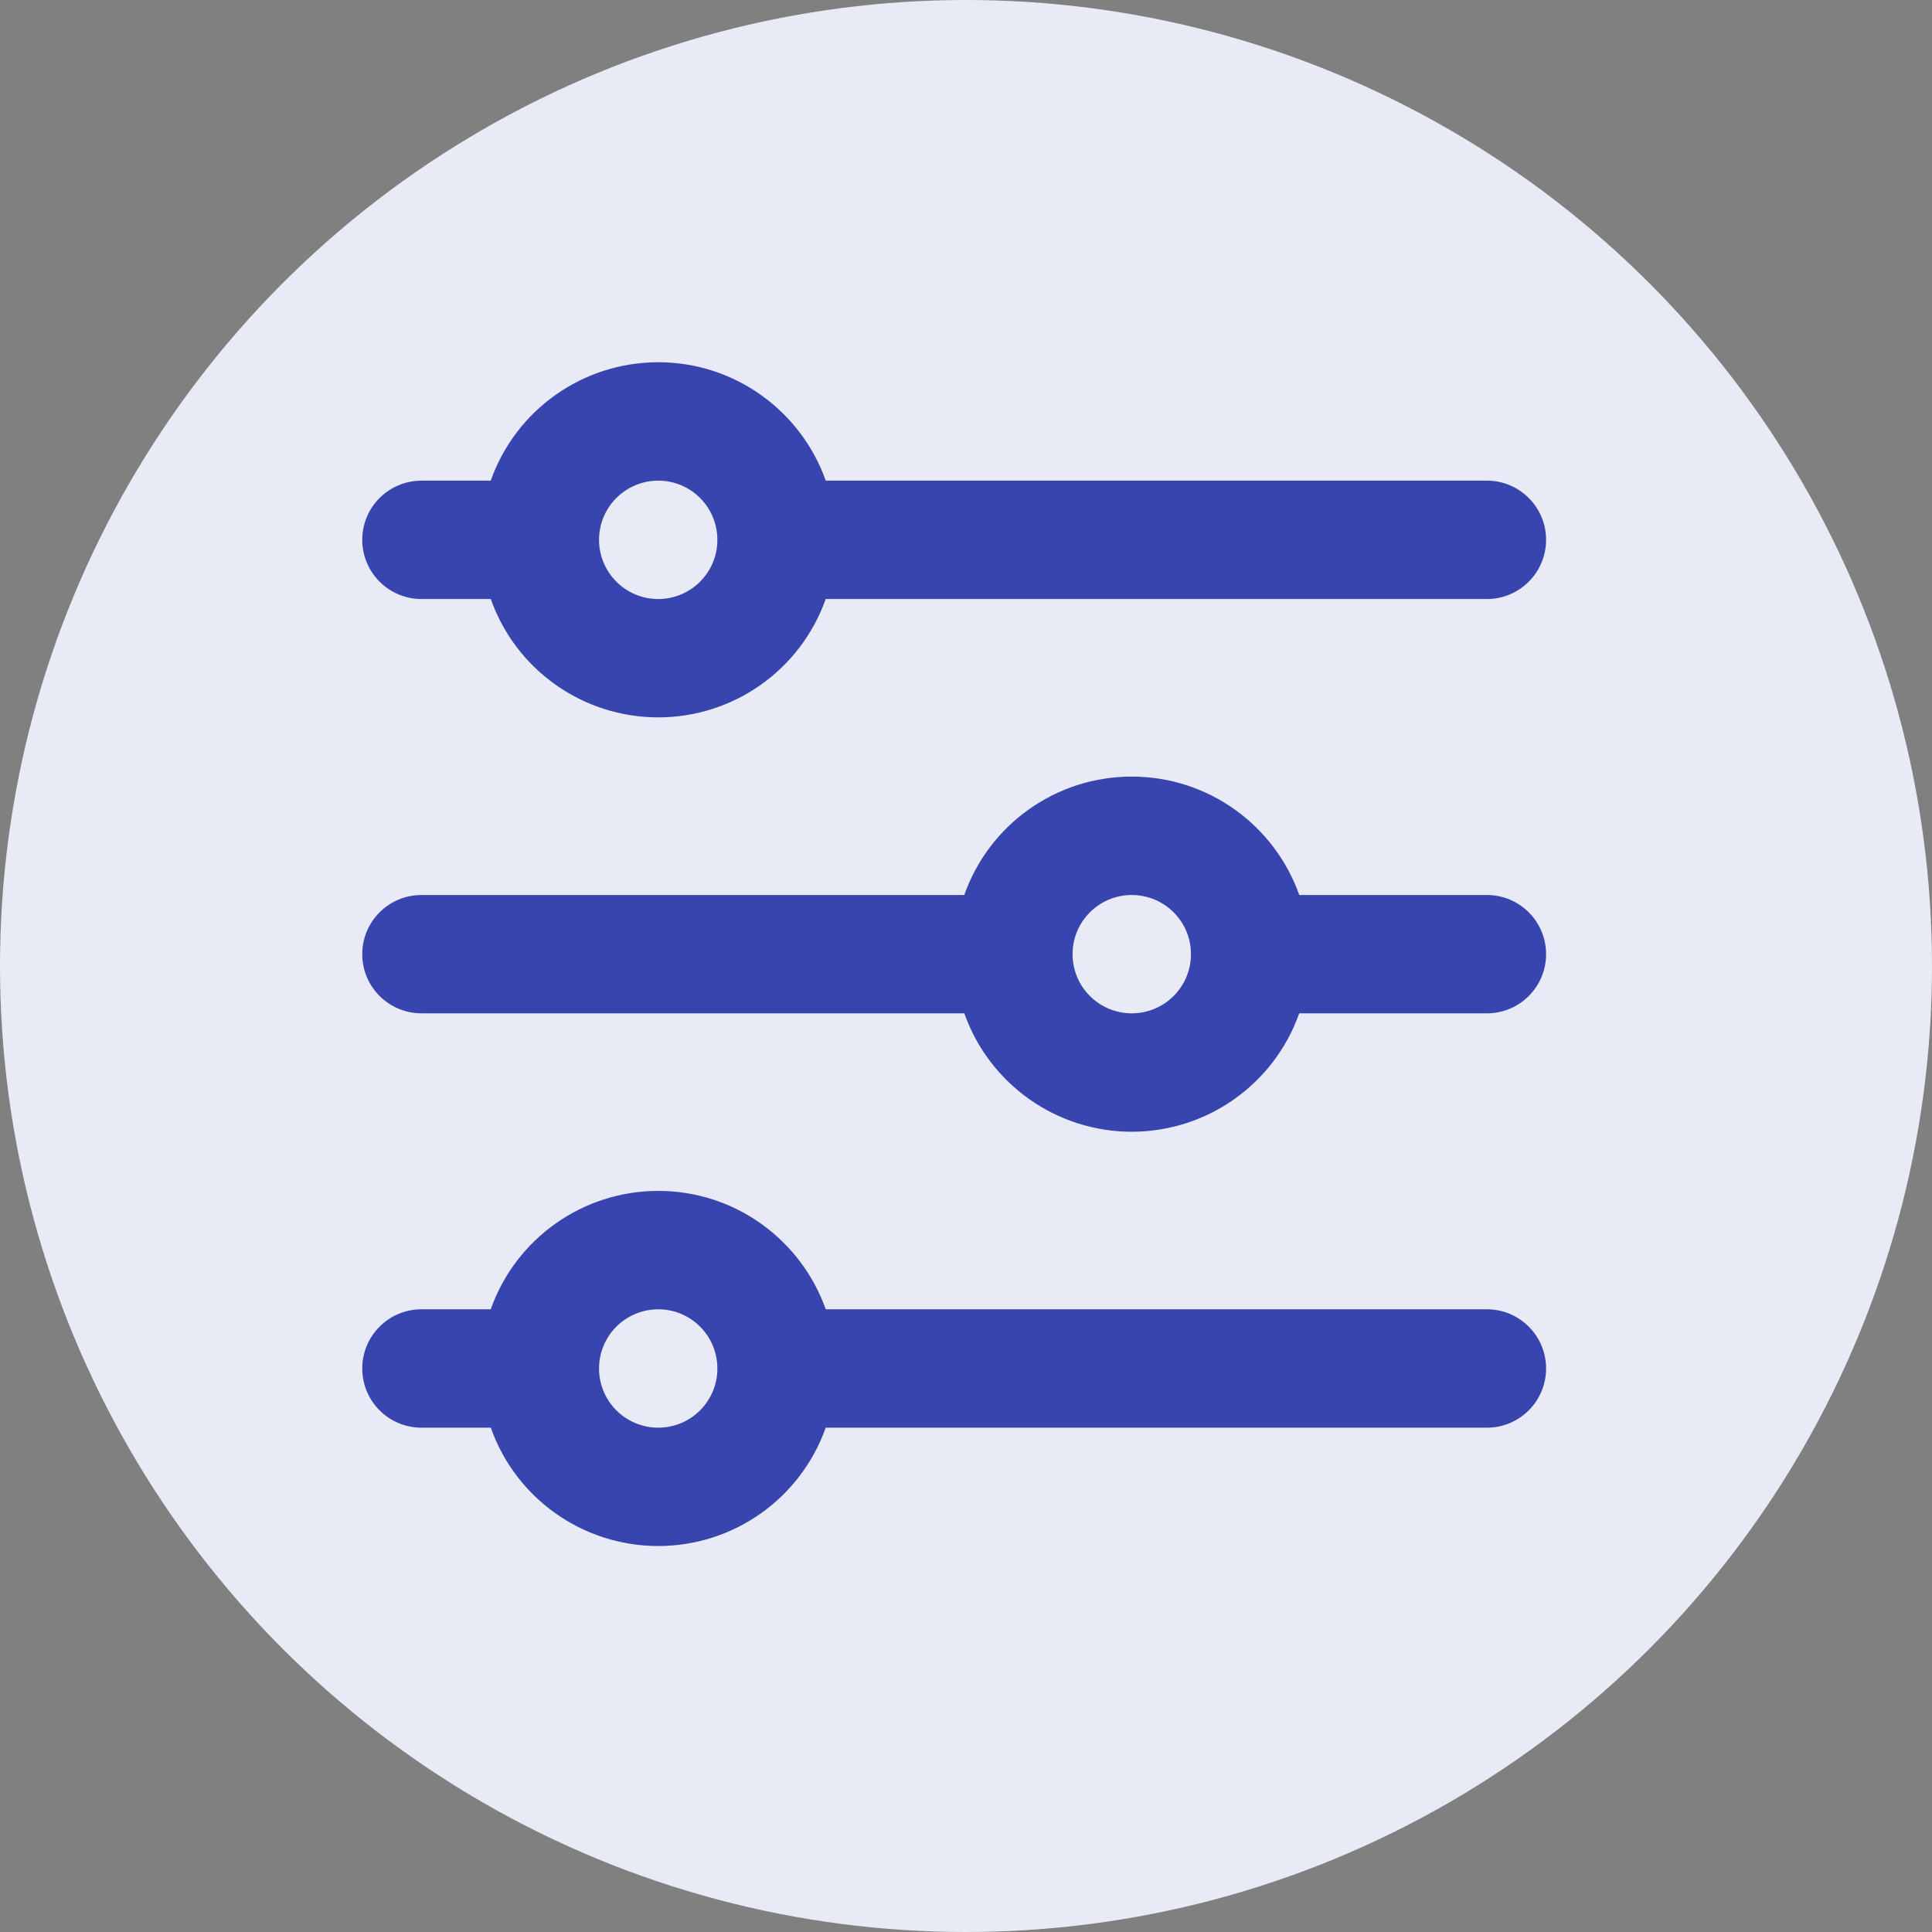 <?xml version="1.0" encoding="UTF-8"?>
<svg width="32px" height="32px" viewBox="0 0 32 32" version="1.1" xmlns="http://www.w3.org/2000/svg" xmlns:xlink="http://www.w3.org/1999/xlink">
    <rect x="0" y="0" width="32" height="32" fill="#808080" stroke="none"/>
    <title>icon_32_configuration</title>
    <g id="图标" stroke="none" stroke-width="1" fill="none" fill-rule="evenodd">
        <g id="场景图标" transform="translate(-409, -1106)">
            <g id="icon_32_configuration" transform="translate(409, 1106)">
                <circle id="椭圆形" fill="#E8EAF6" cx="16" cy="16" r="16"></circle>
                <g id="配置" transform="translate(6, 6)" fill="#3845AE" fill-rule="nonzero">
                    <path d="M4.902,13.725 C6.183,13.725 7.273,14.544 7.677,15.686 L18.628,15.686 C19.169,15.686 19.608,16.125 19.608,16.667 C19.608,17.208 19.169,17.647 18.628,17.647 L7.676,17.647 C7.26,18.822 6.149,19.607 4.902,19.607 C3.656,19.607 2.544,18.822 2.129,17.647 L0.981,17.647 C0.439,17.647 0,17.208 0,16.667 C0,16.125 0.439,15.686 0.981,15.686 L2.128,15.686 C2.544,14.511 3.655,13.725 4.902,13.725 Z M4.902,15.686 C4.552,15.686 4.228,15.873 4.053,16.176 C3.878,16.48 3.878,16.854 4.053,17.157 C4.228,17.46 4.552,17.647 4.902,17.647 C5.444,17.647 5.882,17.208 5.882,16.667 C5.882,16.125 5.444,15.686 4.902,15.686 L4.902,15.686 Z M12.745,6.863 C14.026,6.863 15.116,7.681 15.52,8.824 L18.628,8.824 C19.169,8.824 19.608,9.262 19.608,9.804 C19.608,10.345 19.169,10.784 18.628,10.784 L15.519,10.784 C15.103,11.959 13.992,12.745 12.745,12.745 C11.499,12.745 10.388,11.959 9.972,10.784 L0.981,10.784 C0.439,10.784 0,10.345 0,9.804 C0,9.262 0.439,8.824 0.981,8.824 L9.971,8.824 C10.387,7.648 11.498,6.862 12.745,6.863 L12.745,6.863 Z M12.745,8.824 C12.204,8.824 11.765,9.262 11.765,9.804 C11.765,10.345 12.204,10.784 12.745,10.784 C13.287,10.784 13.726,10.345 13.726,9.804 C13.726,9.262 13.287,8.824 12.745,8.824 L12.745,8.824 Z M4.902,1.23400684e-07 C6.183,1.23400684e-07 7.273,0.819 7.677,1.961 L18.628,1.961 C19.169,1.961 19.608,2.4 19.608,2.941 C19.608,3.483 19.169,3.921 18.628,3.922 L7.676,3.922 C7.26,5.097 6.149,5.882 4.902,5.882 C3.656,5.882 2.544,5.097 2.129,3.922 L0.981,3.922 C0.63,3.922 0.307,3.735 0.131,3.431 C-0.044,3.128 -0.044,2.754 0.131,2.451 C0.307,2.148 0.63,1.961 0.981,1.961 L2.128,1.961 C2.544,0.785 3.655,-0 4.902,1.23400684e-07 Z M4.902,1.961 C4.552,1.961 4.228,2.148 4.053,2.451 C3.878,2.754 3.878,3.128 4.053,3.431 C4.228,3.735 4.552,3.922 4.902,3.922 C5.444,3.921 5.882,3.483 5.882,2.941 C5.882,2.4 5.444,1.961 4.902,1.961 Z" id="形状"></path>
                </g>
            </g>
        </g>
    </g>
</svg>